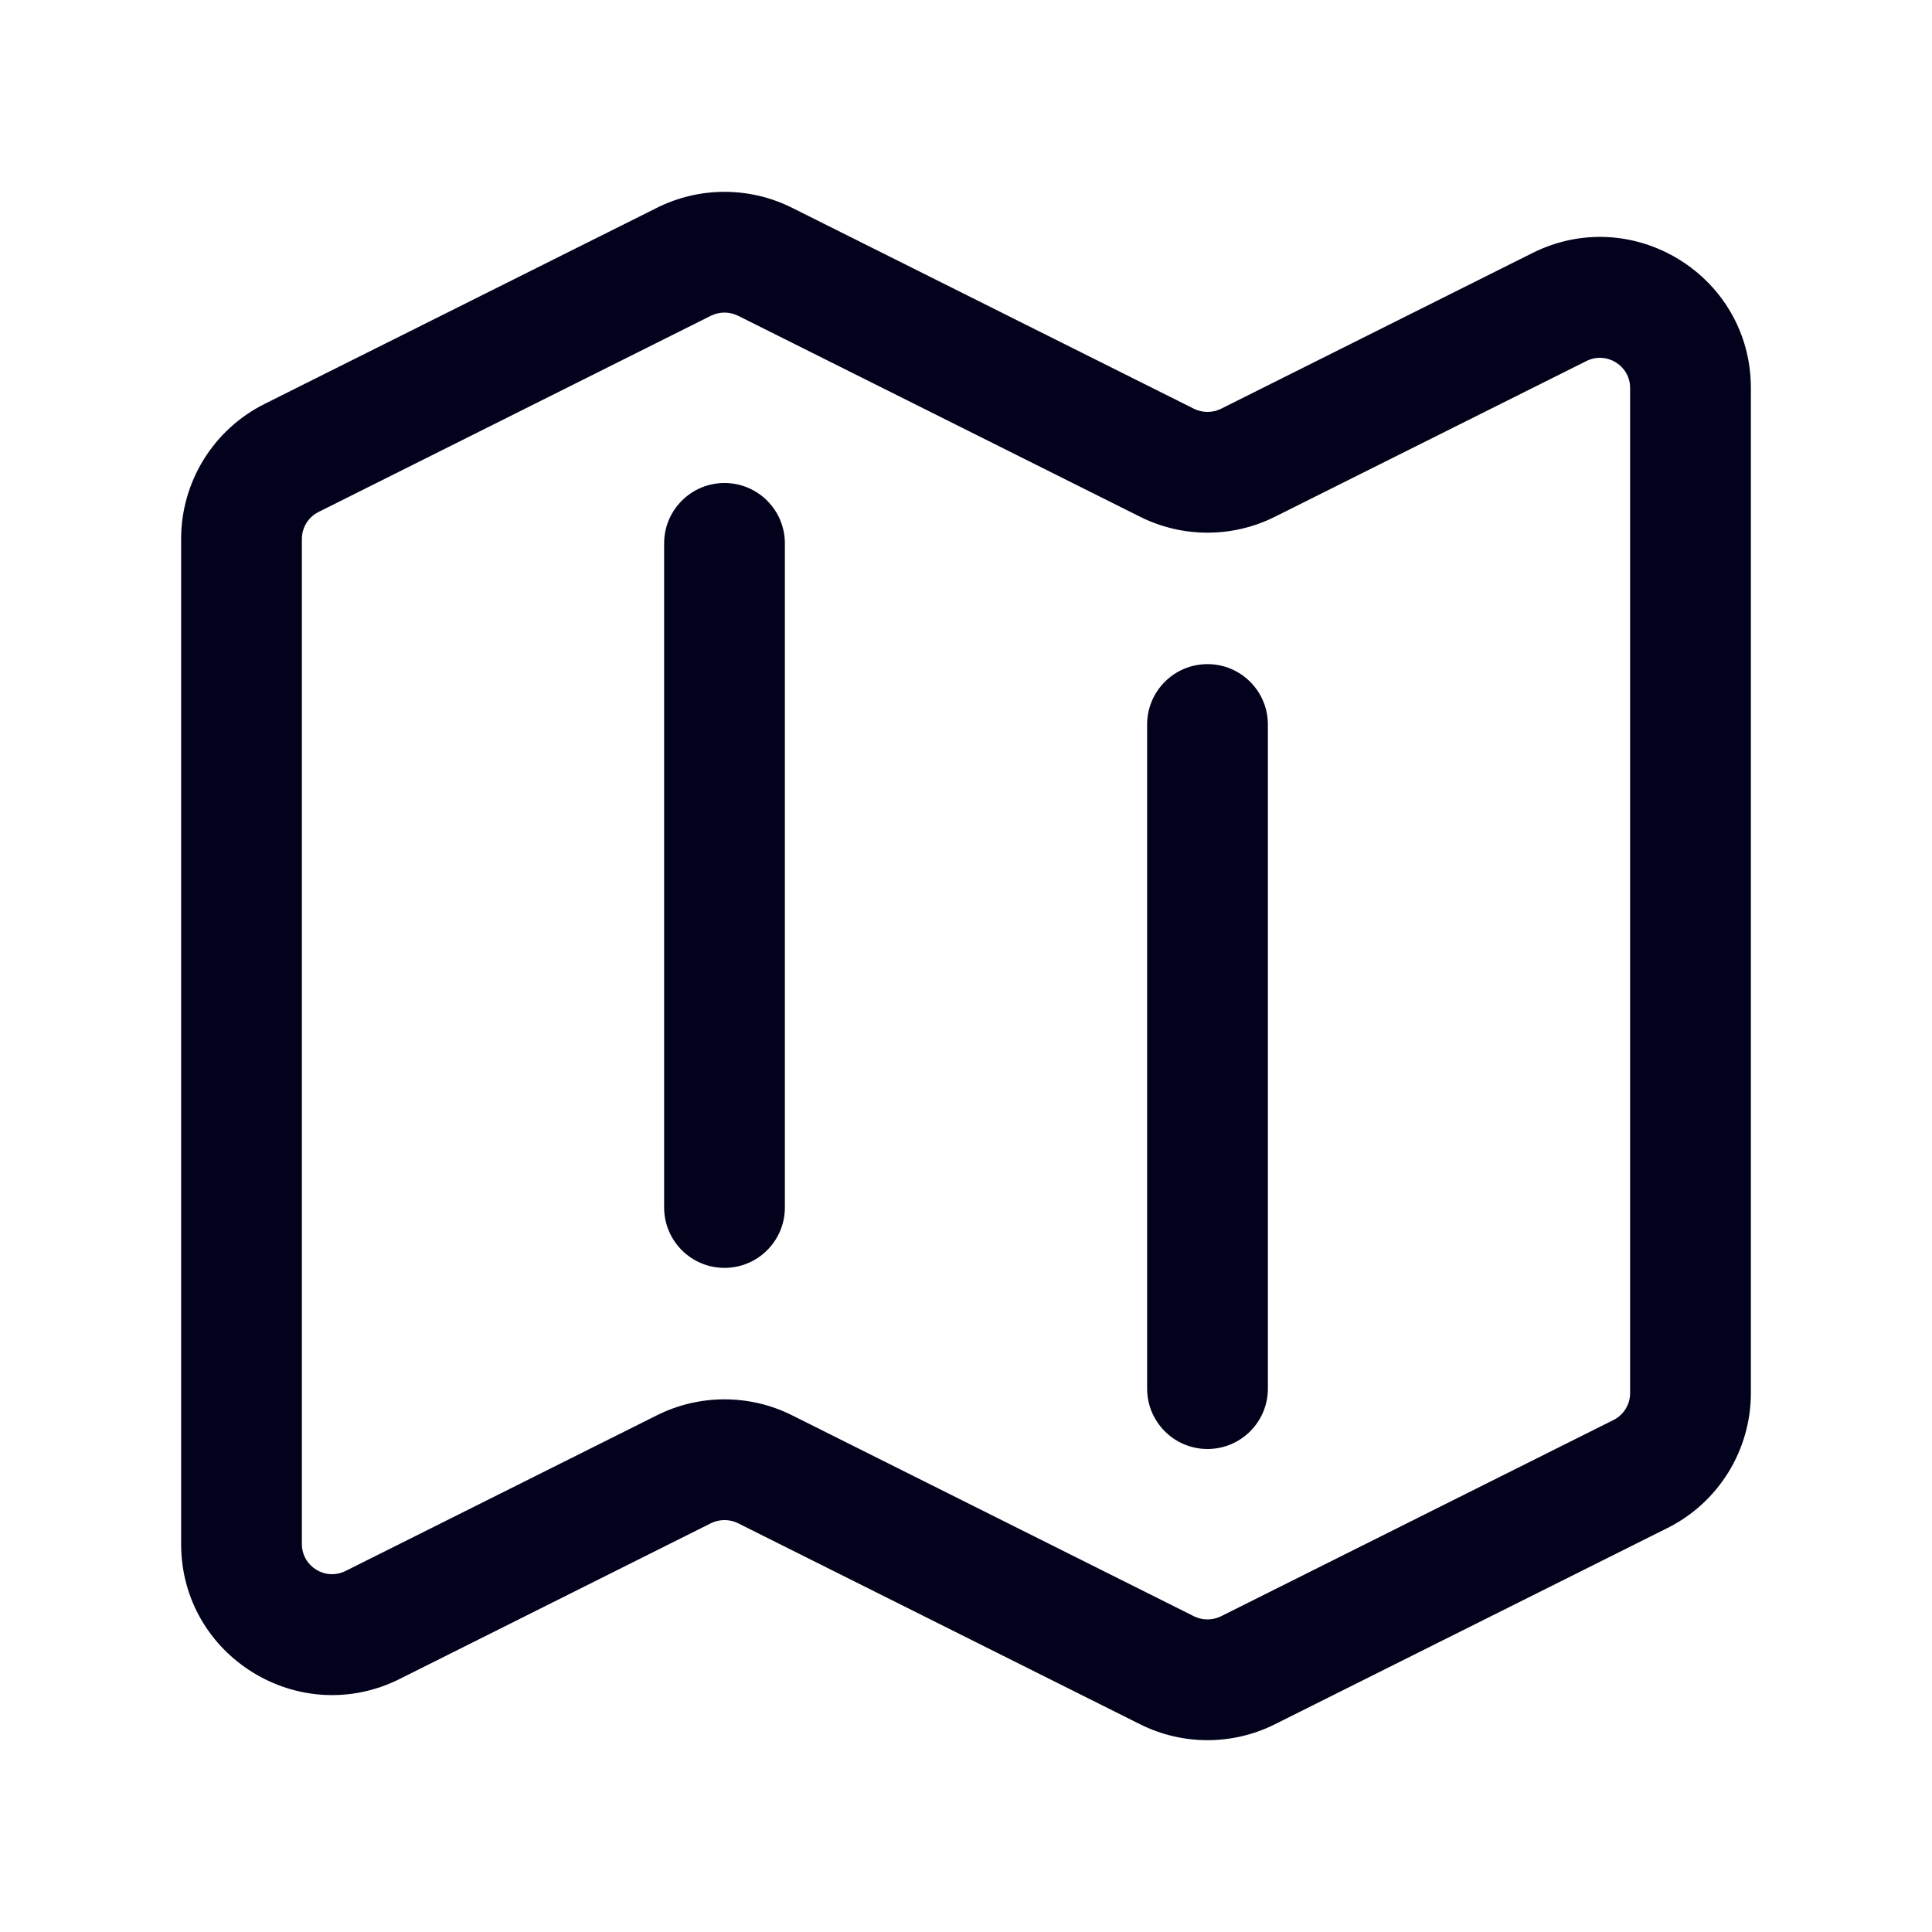 <svg width="24" height="24" viewBox="0 0 24 24" fill="none" xmlns="http://www.w3.org/2000/svg">
<path fill-rule="evenodd" clip-rule="evenodd" d="M9.168 3.922C9.062 3.87 8.938 3.87 8.832 3.922L3.957 6.36C3.83 6.423 3.75 6.553 3.75 6.695V19.18C3.75 19.459 4.043 19.64 4.293 19.515L8.161 17.581C8.689 17.317 9.311 17.317 9.839 17.581L14.832 20.078C14.938 20.13 15.062 20.13 15.168 20.078L20.043 17.64C20.17 17.577 20.25 17.447 20.25 17.305V4.82C20.25 4.542 19.957 4.36 19.707 4.485L15.838 6.419C15.311 6.683 14.689 6.683 14.162 6.419L9.168 3.922ZM8.161 2.581C8.689 2.317 9.311 2.317 9.839 2.581L14.832 5.078C14.938 5.13 15.062 5.13 15.168 5.078L19.037 3.143C20.283 2.52 21.75 3.426 21.75 4.82V17.305C21.75 18.015 21.349 18.664 20.713 18.982L15.838 21.419C15.311 21.683 14.689 21.683 14.162 21.419L9.168 18.922C9.062 18.87 8.938 18.87 8.832 18.922L4.964 20.857C3.717 21.48 2.25 20.574 2.25 19.18V6.695C2.25 5.985 2.651 5.336 3.286 5.018L8.161 2.581ZM9 6C9.414 6 9.75 6.336 9.75 6.75V15C9.75 15.414 9.414 15.75 9 15.75C8.586 15.75 8.25 15.414 8.25 15V6.75C8.25 6.336 8.586 6 9 6ZM15 8.25C15.414 8.25 15.75 8.586 15.75 9V17.25C15.75 17.664 15.414 18 15 18C14.586 18 14.25 17.664 14.25 17.25V9C14.25 8.586 14.586 8.25 15 8.25Z" fill="#02021C"/>
</svg>
